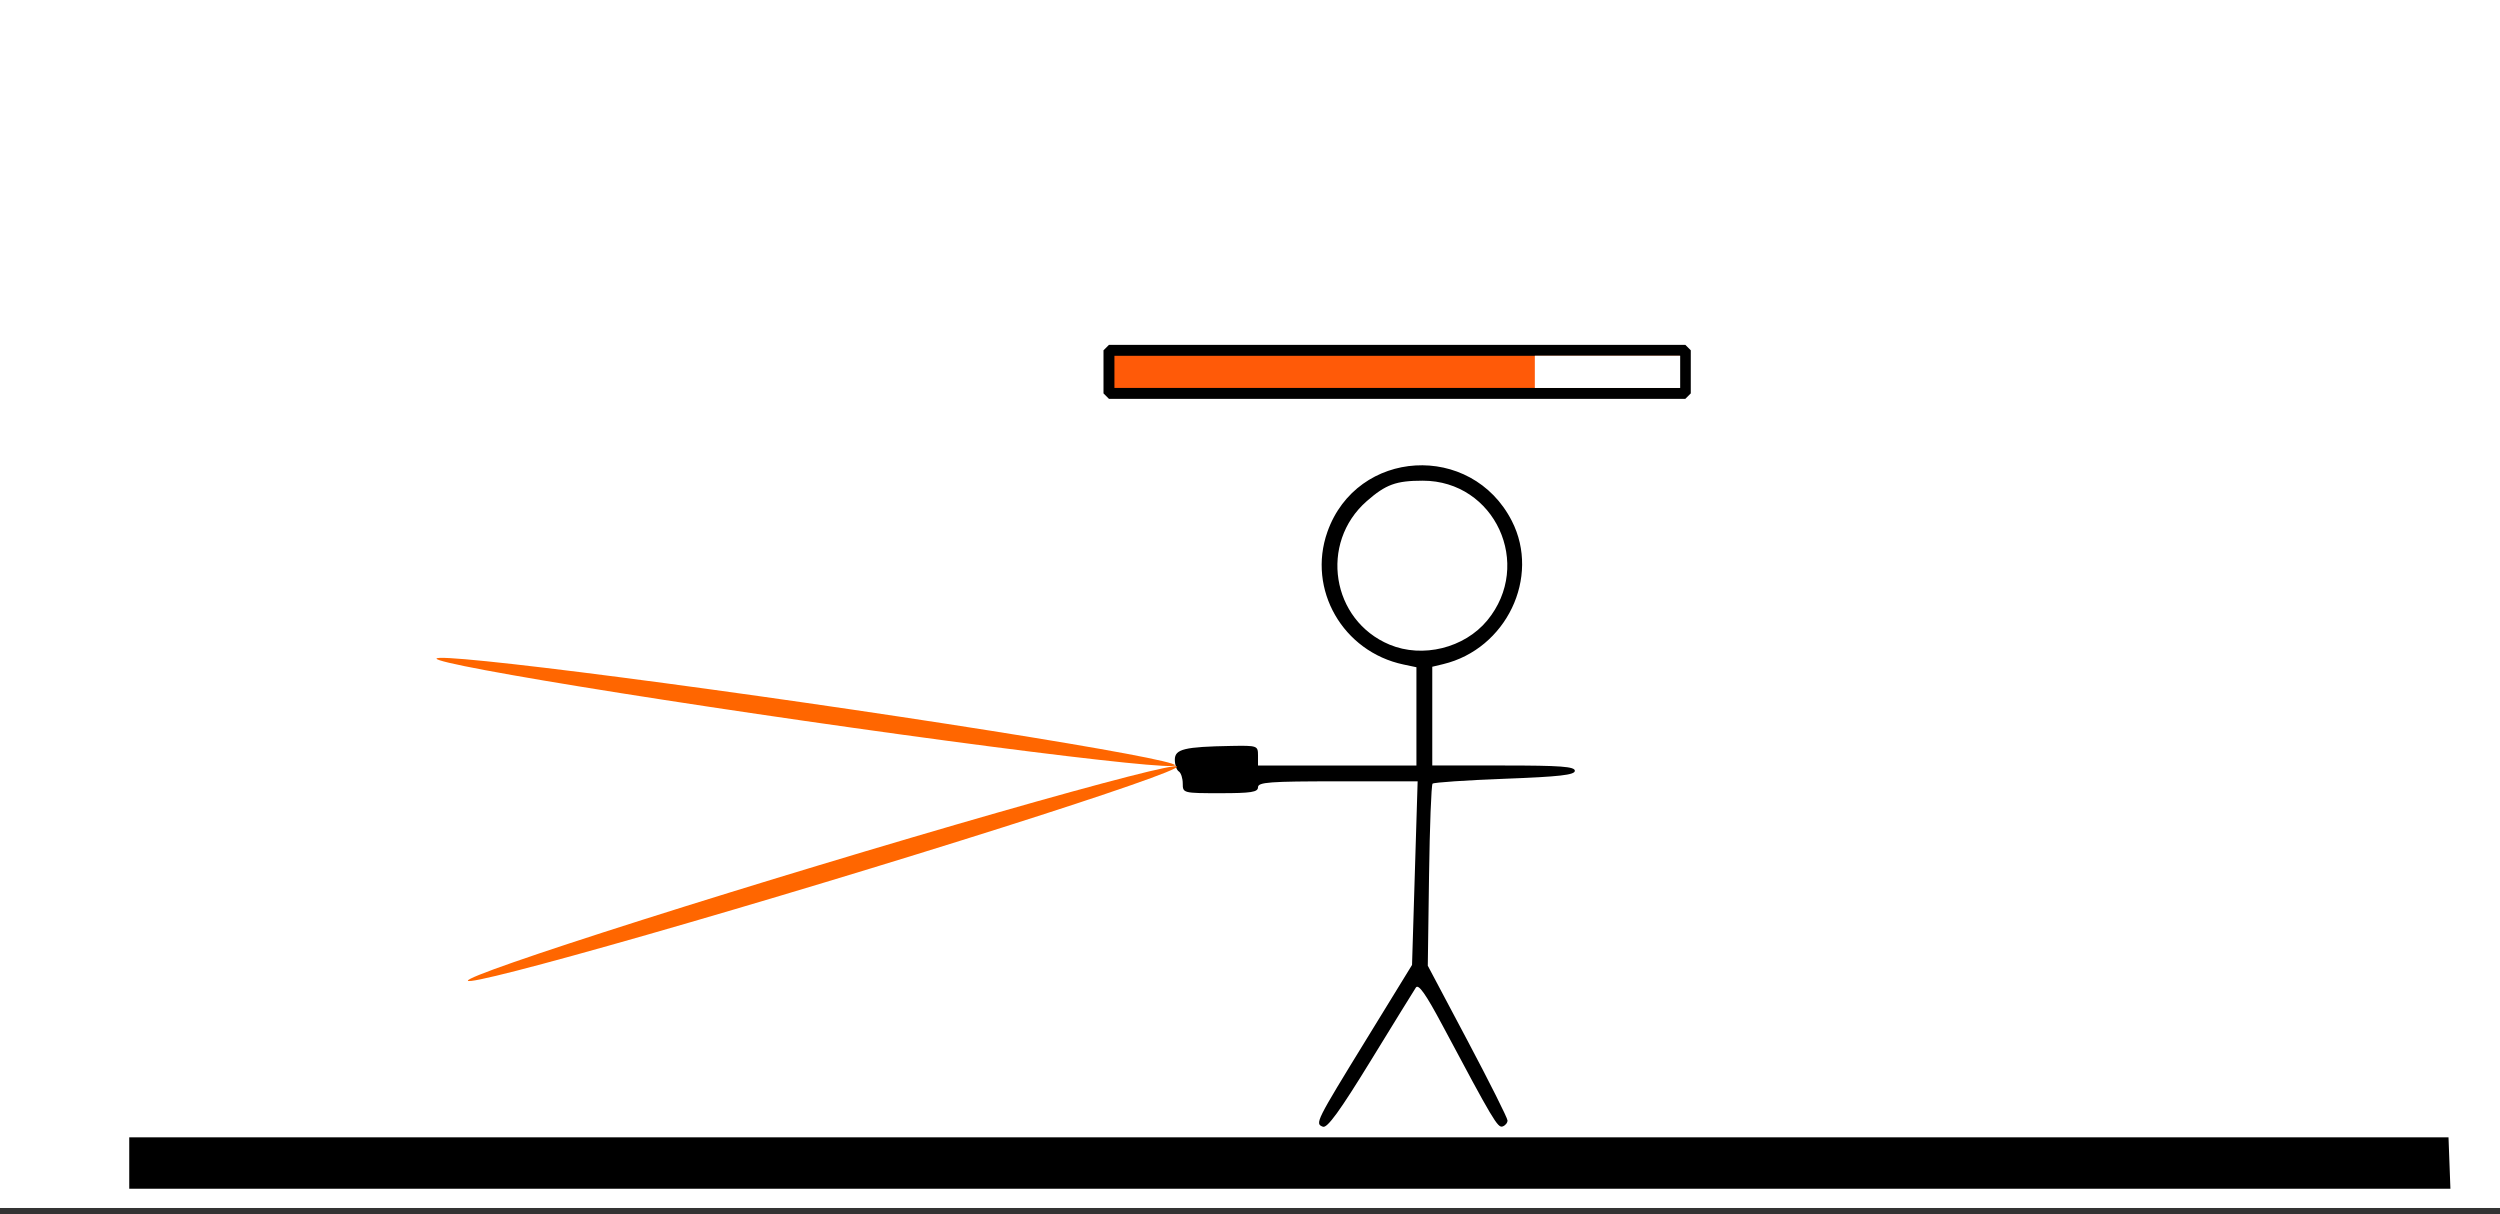 <?xml version="1.0" encoding="UTF-8" standalone="no"?>
<!-- Created with Inkscape (http://www.inkscape.org/) -->

<svg
   version="1.1"
   id="svg1"
   width="632"
   height="307"
   viewBox="0 0 632 307"
   sodipodi:docname="Ruka_faze otoceni.svg"
   inkscape:version="1.3.2 (091e20e, 2023-11-25, custom)"
   xmlns:inkscape="http://www.inkscape.org/namespaces/inkscape"
   xmlns:sodipodi="http://sodipodi.sourceforge.net/DTD/sodipodi-0.dtd"
   xmlns="http://www.w3.org/2000/svg"
   xmlns:svg="http://www.w3.org/2000/svg">
  <rect x="0" y="0" width="632" height="307" fill="#333333" stroke="none"/>
  <defs
     id="defs1" />
  <sodipodi:namedview
     id="namedview1"
     pagecolor="#505050"
     bordercolor="#eeeeee"
     borderopacity="1"
     inkscape:showpageshadow="0"
     inkscape:pageopacity="0"
     inkscape:pagecheckerboard="0"
     inkscape:deskcolor="#505050"
     inkscape:zoom="0.79885162"
     inkscape:cx="454.40228"
     inkscape:cy="138.32356"
     inkscape:window-width="1280"
     inkscape:window-height="649"
     inkscape:window-x="-8"
     inkscape:window-y="-8"
     inkscape:window-maximized="1"
     inkscape:current-layer="g1" />
  <g
     inkscape:groupmode="layer"
     id="layer2"
     inkscape:label="Image 1"
     style="display:inline">
    <rect
       style="fill:#ffffff;fill-opacity:1;stroke:#000000;stroke-width:3.417;stroke-linecap:butt;stroke-linejoin:round;stroke-dasharray:0, 37.587;stroke-dashoffset:0;paint-order:markers fill stroke"
       id="rect3"
       width="632.885"
       height="305.378"
       x="0"
       y="0" />
  </g>
  <g
     inkscape:groupmode="layer"
     inkscape:label="Image"
     id="g1"
     style="display:inline">
    <path
       style="fill:#000000;stroke-width:1.001"
       d="m 619.223,294.019 -0.24,-6.5 H 325.828 32.673 v 6.5 6.5 h 293.396 293.396 z M 379.85,284.771 c 0.688,-0.23 1.252,-0.911 1.252,-1.513 0,-0.602 -4.535,-9.65 -10.078,-20.109 l -10.078,-19.015 0.316,-22.726 c 0.174,-12.5 0.575,-22.984 0.891,-23.298 0.316,-0.314 8.539,-0.872 18.272,-1.239 13.812,-0.52 17.698,-0.962 17.698,-2.01 0,-1.074 -3.608,-1.343 -18.022,-1.343 h -18.022 v -12.481 -12.481 l 2.753,-0.661 c 15.942,-3.827 24.639,-21.954 17.365,-36.193 -10.23,-20.028 -39.187,-18.313 -46.632,2.761 -5.139,14.547 3.9,30.288 19.254,33.528 l 3.254,0.687 v 12.421 12.421 h -20.025 -20.025 v -2.534 c 0,-2.474 -0.161,-2.531 -6.758,-2.414 -11.869,0.212 -14.268,0.797 -14.268,3.477 0,1.294 0.451,2.631 1.001,2.971 0.551,0.34 1.001,1.716 1.001,3.059 0,2.417 0.095,2.441 9.512,2.441 7.787,0 9.512,-0.272 9.512,-1.5 0,-1.284 2.91,-1.5 20.179,-1.5 h 20.179 l -0.708,23.209 -0.708,23.209 -11.419,18.6 c -12.998,21.171 -13.168,21.514 -11.117,22.3 1.103,0.423 4.31,-4.001 12.052,-16.621 5.802,-9.458 10.956,-17.812 11.453,-18.565 0.655,-0.991 2.5,1.626 6.697,9.5 12.839,24.089 13.993,26.031 15.219,25.621 z M 351.283,162.965 c -14.704,-6.135 -17.818,-25.708 -5.771,-36.273 4.824,-4.231 7.409,-5.174 14.168,-5.174 18.212,0 27.979,21.173 16.296,35.328 -5.763,6.983 -16.341,9.604 -24.694,6.119 z"
       id="path1"
       sodipodi:nodetypes="cccccccccssscssssscccsssscccccsssssssscccsssssssssss" />
    <ellipse
       style="fill:#ff6600;stroke-width:0.427"
       id="path11"
       cx="122.687"
       cy="-271.805"
       rx="93.673"
       ry="2.287"
       transform="matrix(0.957,-0.289,-0.333,-0.943,0,0)" />
    <ellipse
       style="fill:#ff6600;stroke-width:0.428"
       id="ellipse1"
       cx="-220.674"
       cy="149.168"
       rx="94.292"
       ry="2.287"
       transform="matrix(-0.99,-0.143,-0.099,0.995,0,0)" />
    <rect
       style="display:inline;fill:#ff5a08;fill-opacity:1;stroke:#000000;stroke-width:2.763;stroke-linecap:round;stroke-linejoin:bevel;stroke-dasharray:none;stroke-dashoffset:0;stroke-opacity:1;paint-order:markers fill stroke"
       id="rect1"
       width="145.703"
       height="10.89"
       x="280.345"
       y="88.558" />
    <rect
       style="display:inline;fill:#ffffff;fill-opacity:1;stroke:none;stroke-width:0;stroke-linejoin:round;stroke-dasharray:none;stroke-opacity:1;paint-order:markers fill stroke"
       id="rect15"
       width="36.743"
       height="8.149"
       x="388.006"
       y="89.932"
       ry="0" />
  </g>
</svg>
